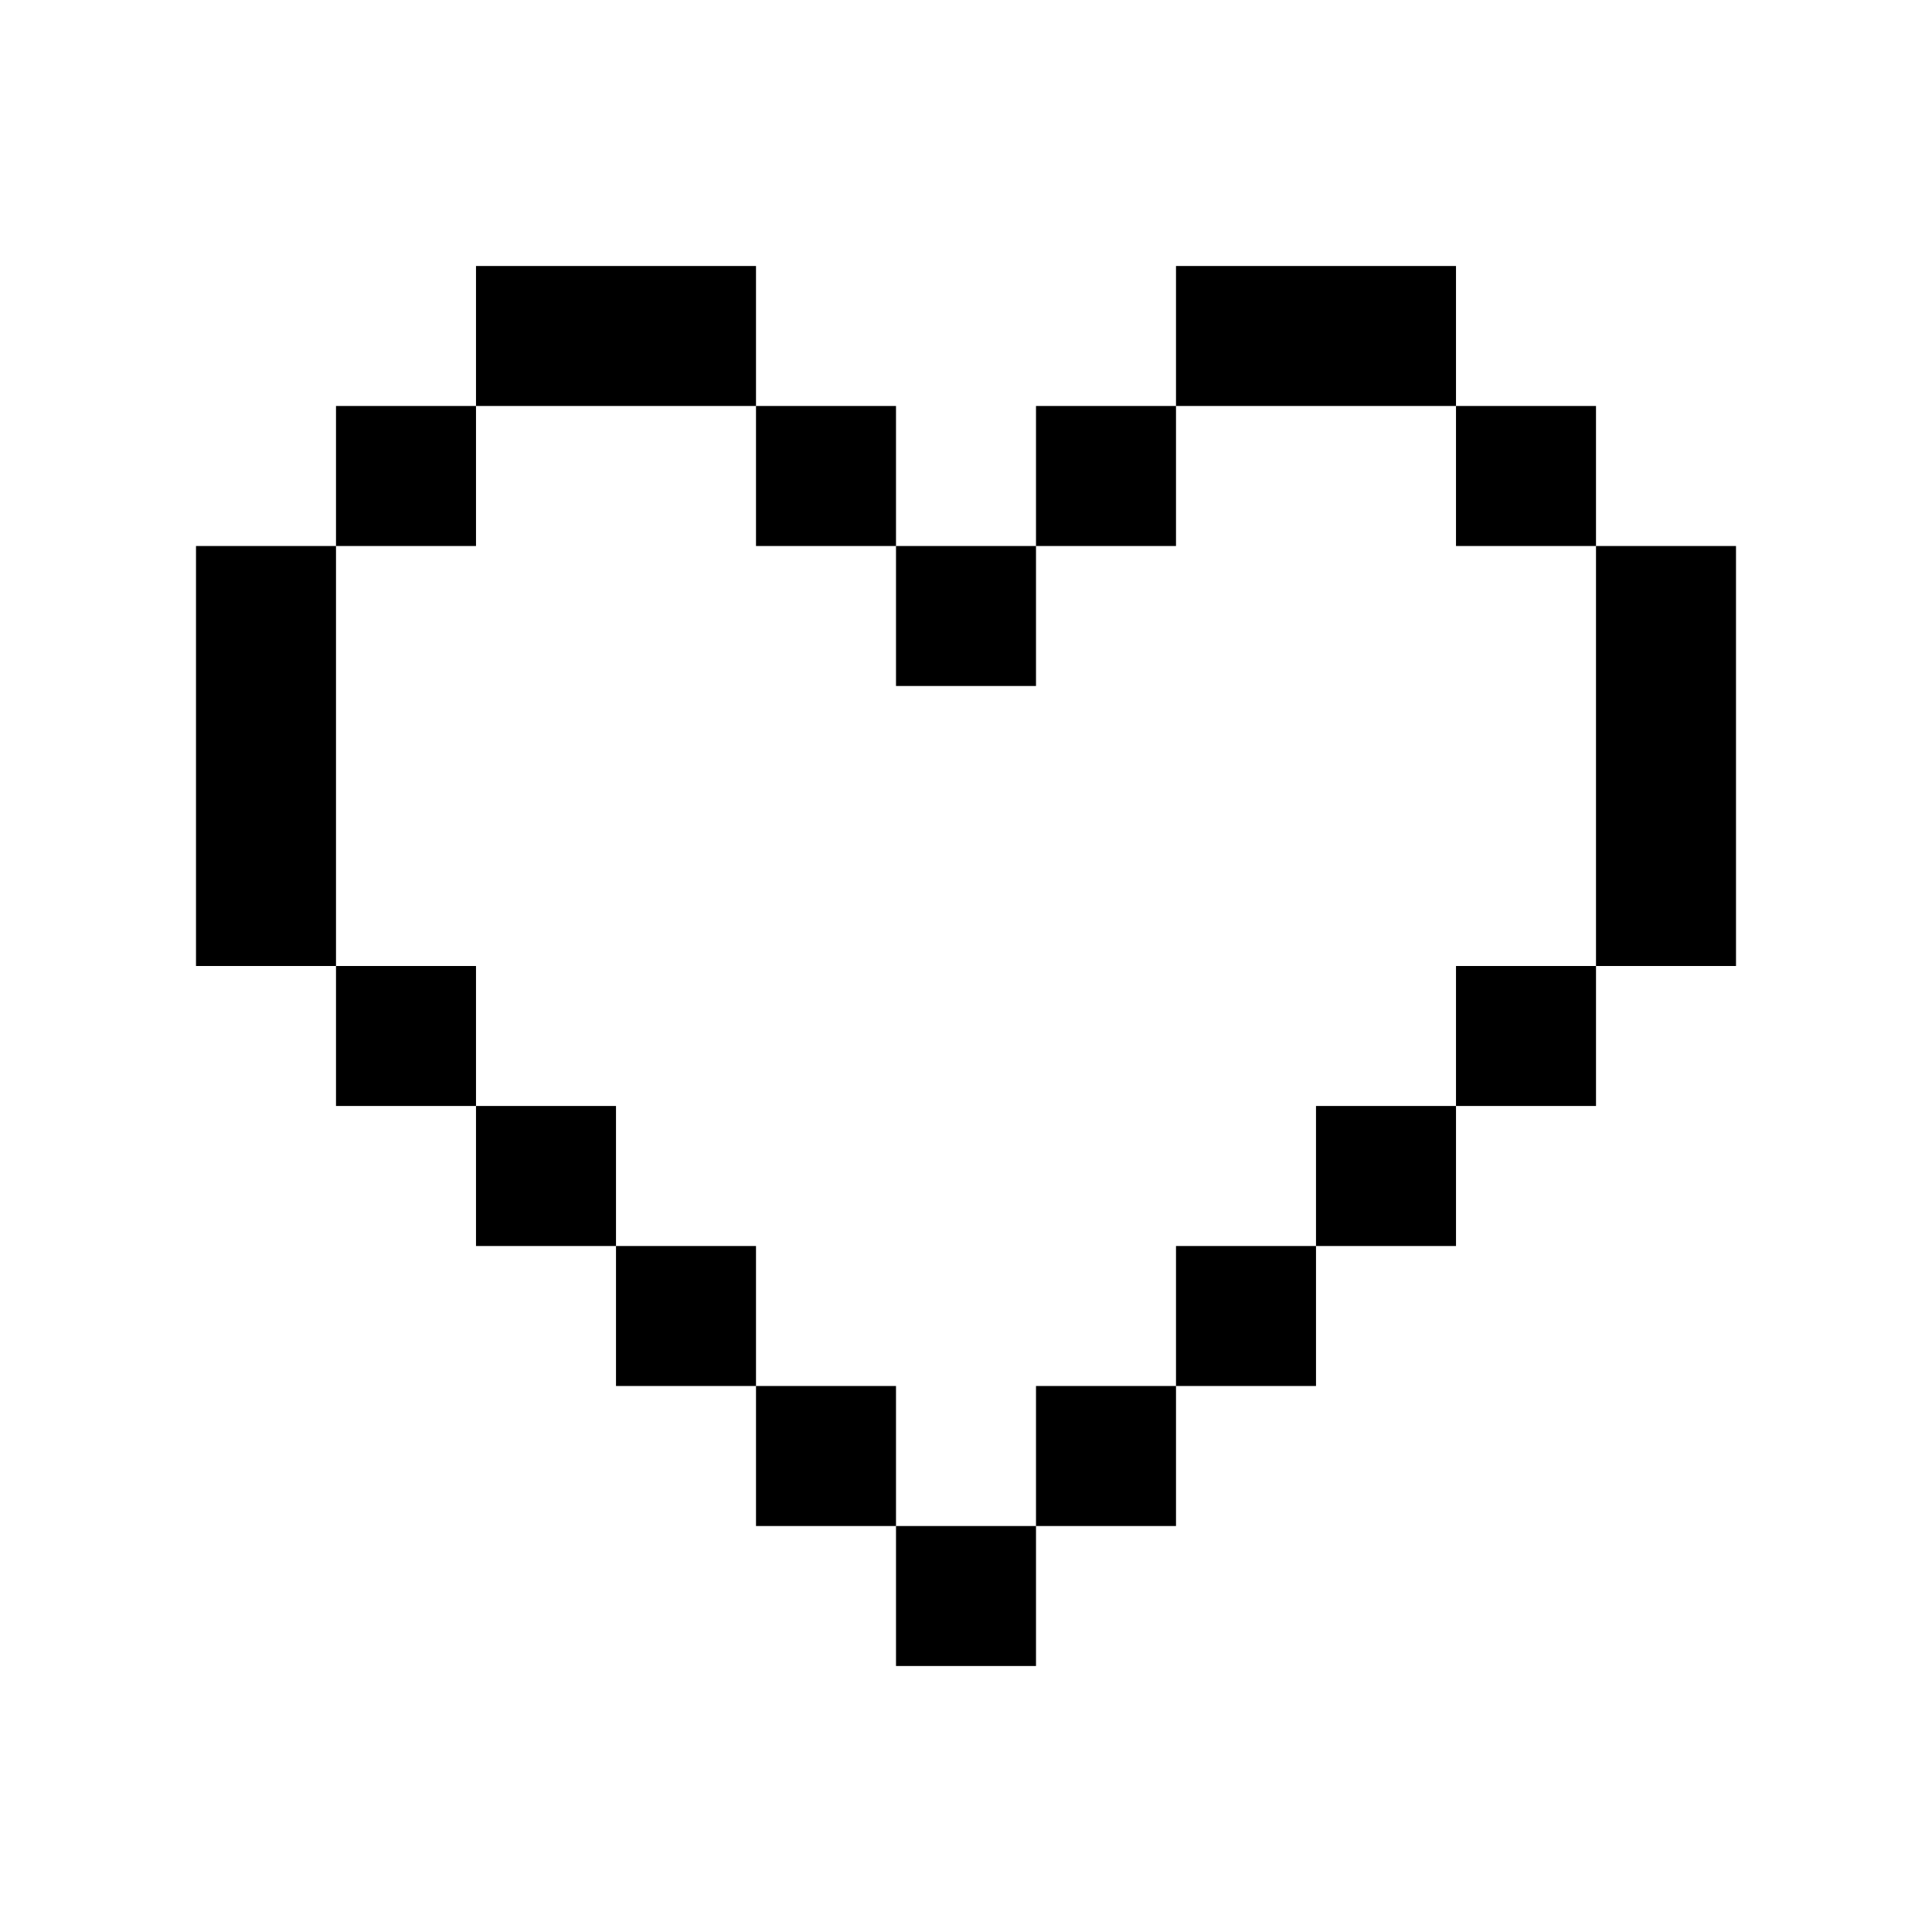 <svg xmlns="http://www.w3.org/2000/svg" width="100%" height="100%" viewBox="-1.8 -1.8 27.6 27.6"><path fill="currentColor" d="M9 2H5v2H3v2H1v6h2v2h2v2h2v2h2v2h2v2h2v-2h2v-2h2v-2h2v-2h2v-2h2V6h-2V4h-2V2h-4v2h-2v2h-2V4H9V2zm0 2v2h2v2h2V6h2V4h4v2h2v6h-2v2h-2v2h-2v2h-2v2h-2v-2H9v-2H7v-2H5v-2H3V6h2V4h4z"/></svg>